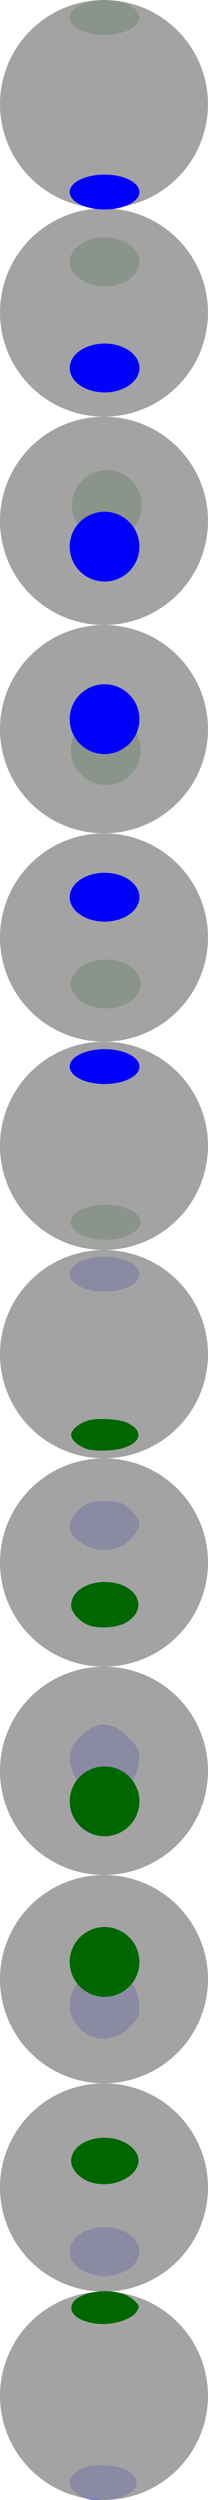 <?xml version="1.0" encoding="UTF-8" standalone="no"?>
<!-- Created with Inkscape (http://www.inkscape.org/) -->

<svg
   width="60"
   height="720"
   viewBox="0 0 7.895 94.737"
   version="1.1"
   id="svg1"
   inkscape:version="1.3.2 (091e20e, 2023-11-25, custom)"
   sodipodi:docname="texture.svg"
   inkscape:export-filename="texture.png"
   inkscape:export-xdpi="96"
   inkscape:export-ydpi="96"
   xmlns:inkscape="http://www.inkscape.org/namespaces/inkscape"
   xmlns:sodipodi="http://sodipodi.sourceforge.net/DTD/sodipodi-0.dtd"
   xmlns="http://www.w3.org/2000/svg"
   xmlns:svg="http://www.w3.org/2000/svg">
  <sodipodi:namedview
     id="namedview1"
     pagecolor="#ffffff"
     bordercolor="#000000"
     borderopacity="0.25"
     inkscape:showpageshadow="2"
     inkscape:pageopacity="0.0"
     inkscape:pagecheckerboard="0"
     inkscape:deskcolor="#d1d1d1"
     inkscape:document-units="px"
     showgrid="true"
     inkscape:zoom="1.4142136"
     inkscape:cx="-241.12341"
     inkscape:cy="525.73389"
     inkscape:window-width="1920"
     inkscape:window-height="1017"
     inkscape:window-x="1912"
     inkscape:window-y="-8"
     inkscape:window-maximized="1"
     inkscape:current-layer="layer1">
    <inkscape:grid
       id="grid1"
       units="mm"
       originx="0"
       originy="0"
       spacingx="1"
       spacingy="1"
       empcolor="#0099e5"
       empopacity="0.302"
       color="#0099e5"
       opacity="0.149"
       empspacing="5"
       dotted="false"
       gridanglex="30"
       gridanglez="30"
       visible="true" />
  </sodipodi:namedview>
  <defs
     id="defs1" />
  <g
     inkscape:groupmode="layer"
     id="layer3"
     inkscape:label="bottom">
    <g
       id="g4"
       inkscape:label="blue"
       style="fill:#0000ff;fill-opacity:1">
      <path
         style="fill:#0001ff;fill-opacity:1;stroke-width:0.067"
         d="M 3.188,94.655 C 2.87,94.525 2.632,94.278 2.632,94.078 c 0,-0.207 0.321,-0.499 0.66,-0.599 0.378,-0.112 1.183,-0.054 1.483,0.106 0.813,0.435 0.355,1.097 -0.792,1.147 -0.364,0.016 -0.629,-0.01 -0.794,-0.077 z"
         id="path13-8"
         inkscape:label="12" />
      <path
         style="fill:#0000ff;fill-opacity:1;stroke-width:0.027"
         d="M 3.694,86.227 C 3.328,86.17 3.004,86.005 2.83,85.786 2.689,85.608 2.646,85.499 2.646,85.323 c 0,-0.164 0.039,-0.273 0.154,-0.424 0.491,-0.651 1.803,-0.665 2.323,-0.024 0.44,0.543 -0.016,1.221 -0.91,1.352 -0.242,0.036 -0.285,0.036 -0.518,-3.75e-4 z"
         id="path8-3"
         inkscape:label="11" />
      <path
         style="fill:#0000ff;fill-opacity:1;stroke-width:0.138"
         d="m 3.03,76.877 c -0.527,-0.522 -0.51,-1.308 0.04,-1.853 0.815,-0.808 2.036,-0.364 2.193,0.797 0.069,0.513 0.03,0.627 -0.346,0.999 -0.568,0.563 -1.353,0.586 -1.888,0.057 z"
         id="path5"
         inkscape:label="10" />
      <path
         style="fill:#0000ff;fill-opacity:1;stroke-width:0.137"
         d="M 3.533,67.918 C 3.208,67.812 2.984,67.612 2.818,67.282 2.515,66.677 2.607,66.224 3.135,65.733 c 0.58,-0.54 1.121,-0.506 1.729,0.107 0.422,0.426 0.471,0.546 0.401,0.981 -0.146,0.91 -0.88,1.375 -1.732,1.097 z"
         id="path4"
         inkscape:label="9" />
      <path
         style="fill:#0000ff;fill-opacity:1;stroke-width:0.139"
         d="M 3.242,58.555 C 2.544,58.146 2.468,57.783 2.966,57.242 c 0.263,-0.285 0.465,-0.357 1.009,-0.357 0.545,0 0.747,0.071 1.009,0.357 0.404,0.439 0.407,0.545 0.027,1.025 C 4.626,58.753 3.808,58.886 3.242,58.555 Z"
         id="path3"
         inkscape:label="8" />
      <ellipse
         style="fill:#0000ff;fill-opacity:1;stroke-width:0.088"
         id="path2-3-2"
         cx="3.969"
         cy="48.286"
         rx="1.323"
         ry="0.661"
         inkscape:label="7" />
    </g>
    <g
       id="g3"
       inkscape:label="green"
       style="fill:#006700;fill-opacity:1">
      <ellipse
         style="fill:#006700;fill-opacity:1;stroke-width:0.088"
         id="path2-8-9"
         cx="4.006"
         cy="46.317"
         rx="1.323"
         ry="0.661"
         inkscape:label="6" />
      <ellipse
         style="fill:#006700;fill-opacity:1;stroke-width:0.104"
         id="path2-5-1-7"
         cx="4.014"
         cy="37.288"
         rx="1.323"
         ry="0.926"
         inkscape:label="5" />
      <circle
         style="fill:#006700;fill-opacity:1;stroke-width:0.125"
         id="path2-7-4-4"
         cx="4.014"
         cy="28.423"
         r="1.323"
         inkscape:label="4" />
      <circle
         style="fill:#006700;fill-opacity:1;stroke-width:0.125"
         id="path2-7-4"
         cx="4.055"
         cy="19.139"
         r="1.323"
         inkscape:label="3" />
      <ellipse
         style="fill:#006700;fill-opacity:1;stroke-width:0.104"
         id="path2-5-1"
         cx="3.969"
         cy="9.922"
         rx="1.323"
         ry="0.926"
         inkscape:label="2" />
      <ellipse
         style="fill:#006700;fill-opacity:1;stroke-width:0.088"
         id="path2-8"
         cx="3.969"
         cy="0.661"
         rx="1.323"
         ry="0.661"
         inkscape:label="1" />
    </g>
  </g>
  <g
     inkscape:label="marble"
     inkscape:groupmode="layer"
     id="layer1">
    <circle
       style="fill:#999999;stroke-width:0.071;fill-opacity:0.9"
       id="path1-80-7"
       cx="3.947"
       cy="82.895"
       r="3.947"
       inkscape:label="11" />
    <circle
       style="fill:#999999;fill-opacity:0.9;stroke-width:0.071"
       id="path1-80-7-0"
       cx="3.947"
       cy="90.789"
       r="3.947"
       inkscape:label="12" />
    <circle
       style="fill:#999999;stroke-width:0.071;fill-opacity:0.9"
       id="path1-5-6"
       cx="3.947"
       cy="75"
       r="3.947"
       inkscape:label="10" />
    <circle
       style="fill:#999999;stroke-width:0.071;fill-opacity:0.9"
       id="path1-8-6"
       cx="3.947"
       cy="67.105"
       r="3.947"
       inkscape:label="9" />
    <circle
       style="fill:#999999;stroke-width:0.071;fill-opacity:0.9"
       id="path1-80-4"
       cx="3.947"
       cy="59.211"
       r="3.947"
       inkscape:label="8" />
    <circle
       style="fill:#999999;stroke-width:0.071;fill-opacity:0.9"
       id="path1-1-0"
       cx="3.947"
       cy="51.316"
       inkscape:label="7"
       r="3.947" />
    <circle
       style="fill:#999999;stroke-width:0.071;fill-opacity:0.9"
       id="path1-1"
       cx="3.947"
       cy="43.421"
       r="3.947"
       inkscape:label="6" />
    <circle
       style="fill:#999999;stroke-width:0.071;fill-opacity:0.9"
       id="path1-80"
       cx="3.947"
       cy="35.526"
       r="3.947"
       inkscape:label="5" />
    <circle
       style="fill:#999999;stroke-width:0.071;fill-opacity:0.9"
       id="path1-5"
       cx="3.947"
       cy="27.632"
       r="3.947"
       inkscape:label="4" />
    <circle
       style="fill:#999999;stroke-width:0.071;fill-opacity:0.9"
       id="path1-8"
       cx="3.947"
       cy="19.737"
       r="3.947"
       inkscape:label="3" />
    <circle
       style="fill:#999999;stroke-width:0.071;fill-opacity:0.9;fill-rule:nonzero"
       id="path1-6"
       cx="3.947"
       cy="11.842"
       r="3.947"
       inkscape:label="2" />
    <circle
       style="fill:#999999;fill-opacity:0.9;stroke-width:0.071"
       id="path1"
       cx="3.947"
       cy="3.947"
       r="3.947"
       inkscape:label="1" />
  </g>
  <g
     inkscape:groupmode="layer"
     id="layer2"
     inkscape:label="top"
     style="display:inline">
    <g
       id="g1"
       inkscape:label="blue">
      <ellipse
         style="fill:#0000ff;stroke-width:0.088"
         id="path2-3"
         cx="3.969"
         cy="40.418"
         rx="1.323"
         ry="0.661"
         inkscape:label="6" />
      <ellipse
         style="fill:#0000ff;stroke-width:0.104"
         id="path2-9"
         cx="3.969"
         cy="33.999"
         rx="1.323"
         ry="0.926"
         inkscape:label="5" />
      <circle
         style="fill:#0000ff;stroke-width:0.125"
         id="path2-4"
         cx="3.969"
         cy="27.252"
         r="1.323"
         inkscape:label="4" />
      <circle
         style="fill:#0000ff;stroke-width:0.125"
         id="path2-7"
         cx="3.969"
         cy="20.714"
         r="1.323"
         inkscape:label="3" />
      <ellipse
         style="fill:#0000ff;stroke-width:0.104"
         id="path2-5"
         cx="3.969"
         cy="13.944"
         rx="1.323"
         ry="0.926"
         inkscape:label="2" />
      <ellipse
         style="fill:#0000ff;stroke-width:0.088"
         id="path2"
         cx="3.969"
         cy="7.276"
         rx="1.323"
         ry="0.661"
         inkscape:label="1" />
    </g>
    <g
       id="g2"
       inkscape:label="green"
       style="fill:#006700;fill-opacity:1">
      <path
         style="fill:#006700;fill-opacity:1;stroke-width:0.064"
         d="m 3.493,88.031 c -0.543,-0.115 -0.815,-0.331 -0.781,-0.622 0.057,-0.495 1.295,-0.764 2.053,-0.446 0.12,0.05 0.29,0.168 0.377,0.261 0.149,0.159 0.153,0.181 0.064,0.343 -0.201,0.366 -1.066,0.6 -1.713,0.464 z"
         id="path11"
         inkscape:label="12" />
      <path
         style="fill:#006700;fill-opacity:1;stroke-width:0.064"
         d="M 3.375,82.674 C 3.007,82.544 2.7,82.191 2.7,81.897 c 0,-0.9 1.655,-1.222 2.365,-0.46 0.678,0.727 -0.564,1.635 -1.69,1.237 z"
         id="path10"
         inkscape:label="11" />
      <circle
         style="fill:#006700;fill-opacity:1;stroke-width:0.125"
         id="path2-8-6-0-1-5"
         cx="3.969"
         cy="74.348"
         r="1.323"
         inkscape:label="10" />
      <circle
         style="fill:#006700;fill-opacity:1;stroke-width:0.125"
         id="path2-8-6-0-1"
         cx="3.969"
         cy="68.262"
         r="1.323"
         inkscape:label="9" />
      <path
         style="display:inline;fill:#006700;fill-opacity:1;stroke-width:0.064"
         d="M 3.375,61.591 C 3.027,61.463 2.7,61.101 2.7,60.843 c 0,-0.511 0.552,-0.896 1.282,-0.893 1.237,0.004 1.735,1.054 0.743,1.567 -0.326,0.169 -0.993,0.205 -1.35,0.074 z"
         id="path12"
         inkscape:label="8" />
      <path
         style="fill:#006700;fill-opacity:1;stroke-width:0.064"
         d="M 3.257,54.896 C 2.938,54.778 2.7,54.553 2.7,54.37 c 0,-0.189 0.321,-0.454 0.66,-0.545 0.378,-0.102 1.183,-0.049 1.483,0.097 0.813,0.396 0.355,1 -0.792,1.045 -0.364,0.014 -0.629,-0.009 -0.794,-0.07 z"
         id="path13"
         inkscape:label="7" />
    </g>
  </g>
</svg>

